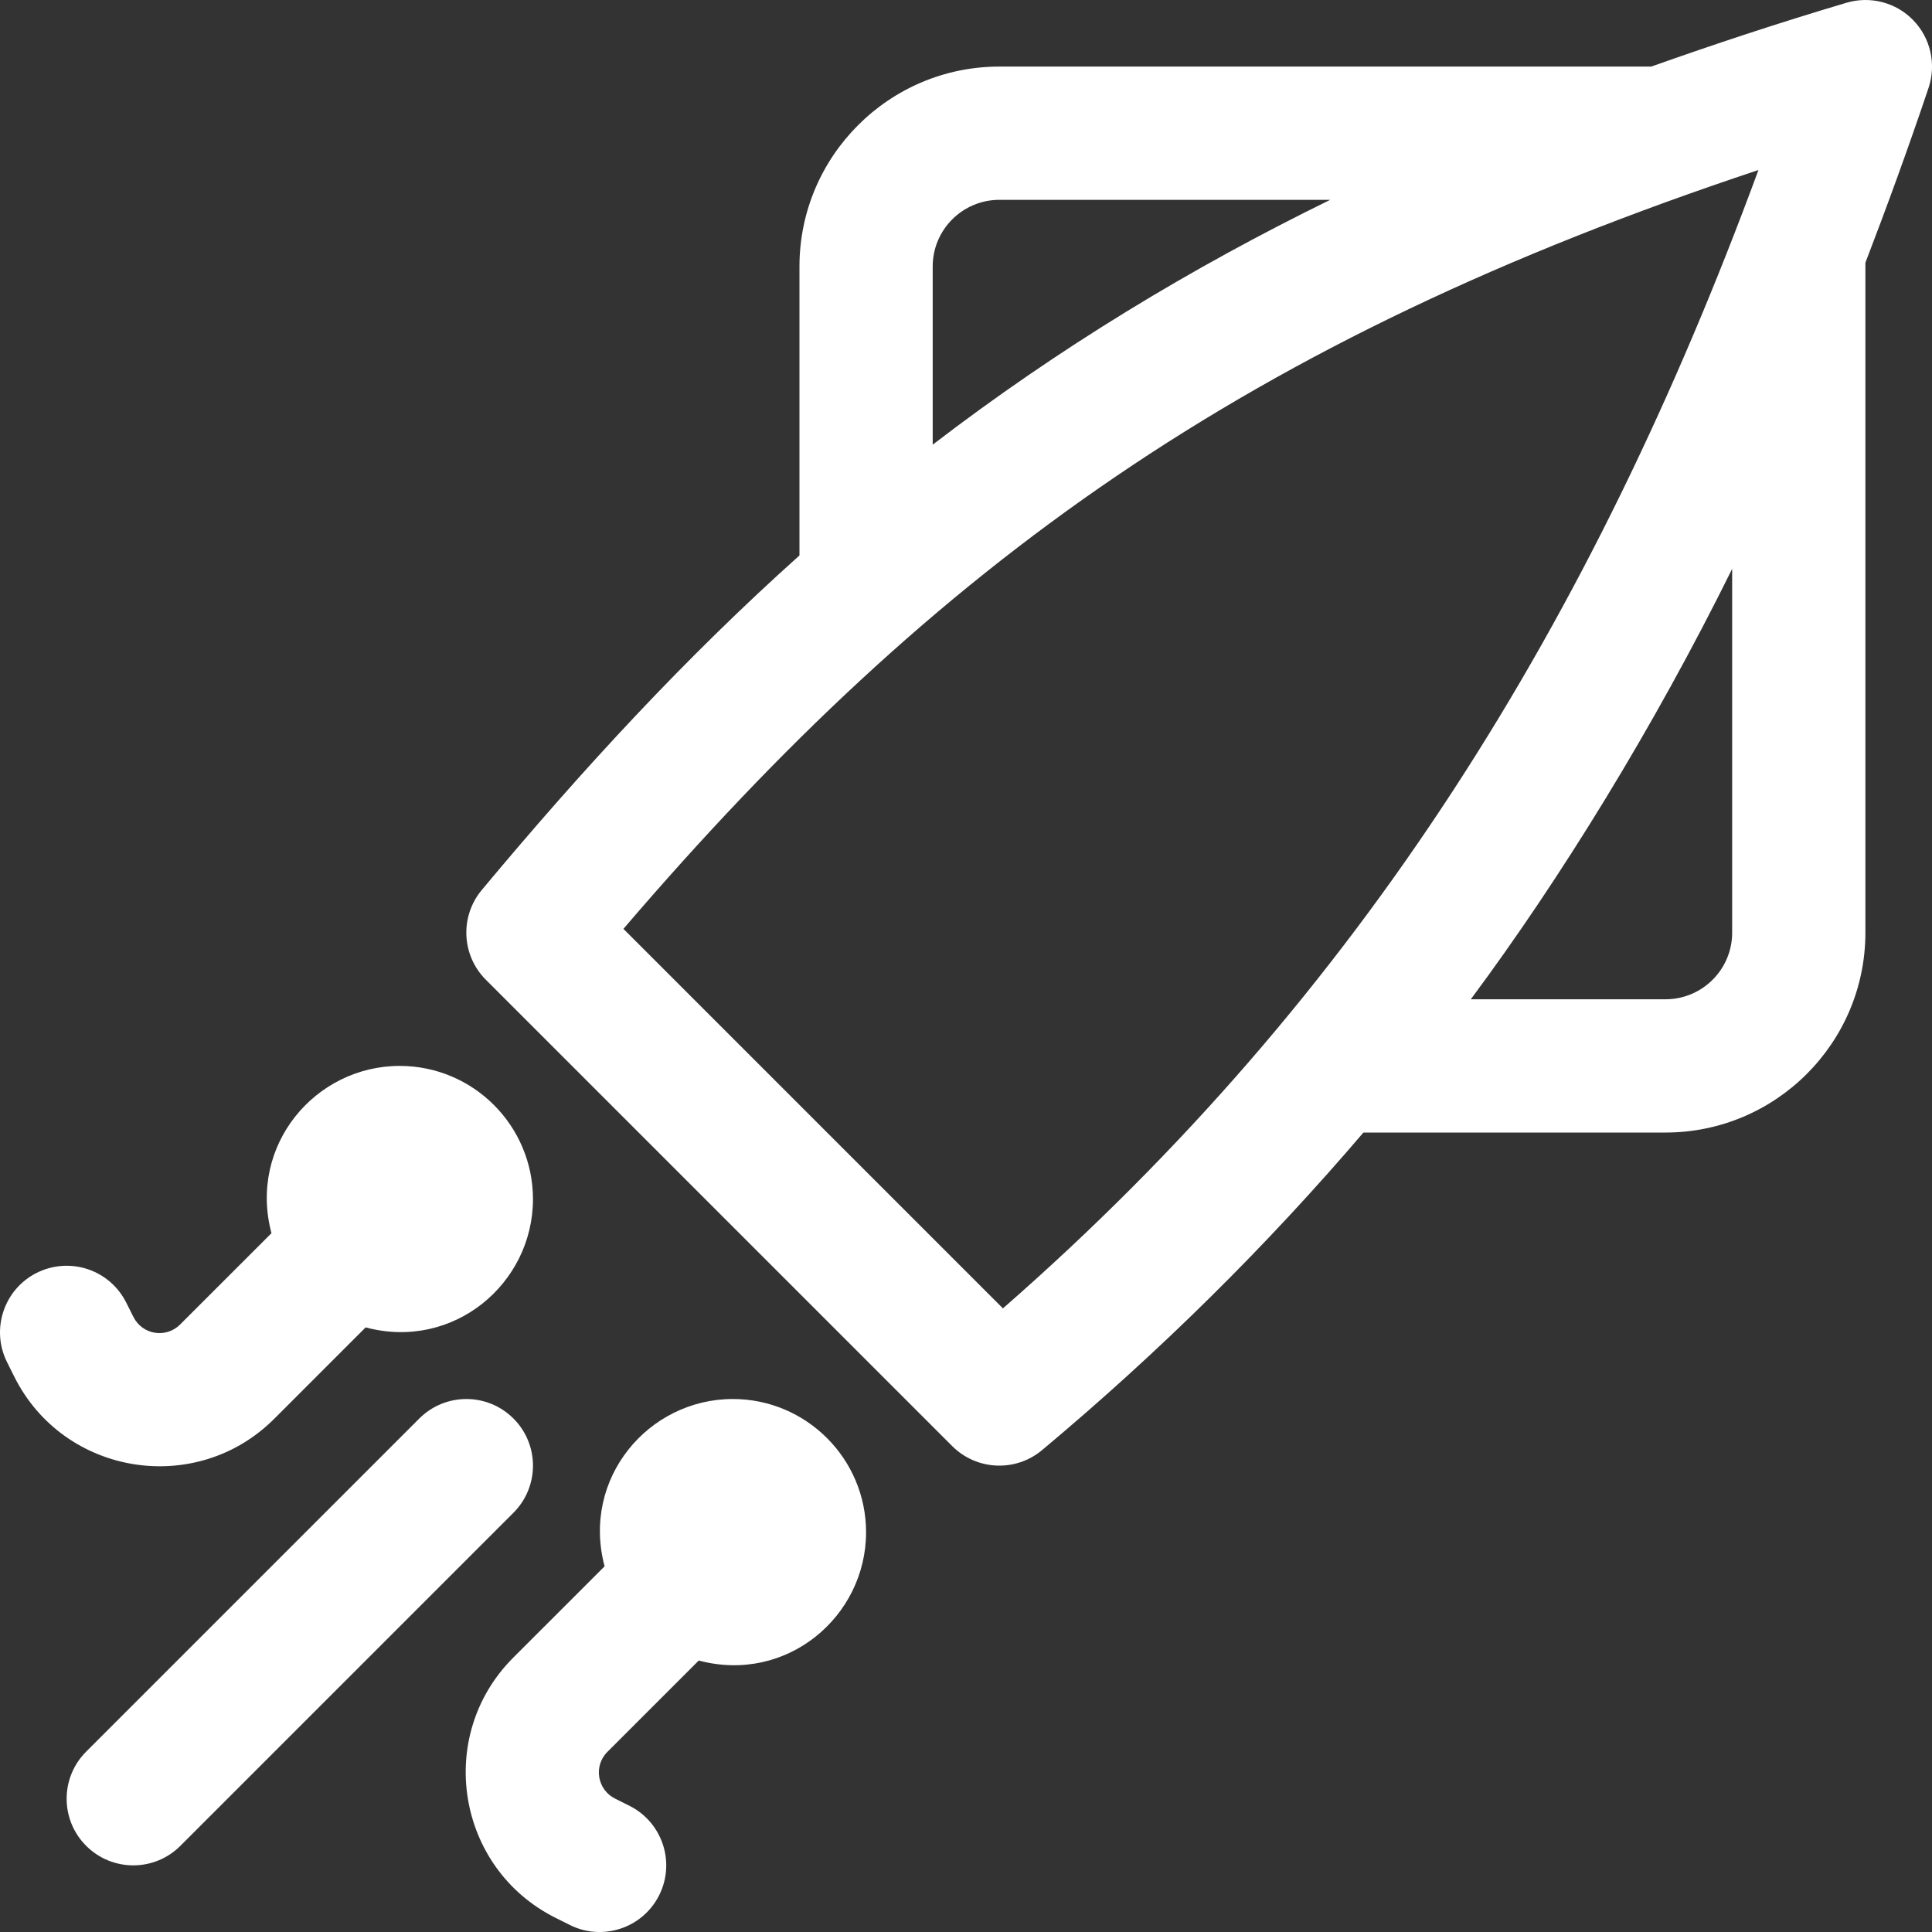 <svg width="80" height="80" viewBox="0 0 80 80" fill="none" xmlns="http://www.w3.org/2000/svg">
<rect x="0" y="0" width="80" height="80" fill="#333333" stroke="none"/>
<path d="M21.262 62.639L7.469 76.432C6.391 77.51 4.646 77.51 3.568 76.432C2.49 75.355 2.49 73.609 3.568 72.532L17.361 58.739C18.439 57.661 20.184 57.661 21.262 58.739C22.339 59.816 22.338 61.562 21.262 62.639Z" fill="white"/>
<path d="M0.294 56.409C-0.39 55.047 0.16 53.39 1.52 52.706C2.894 52.023 4.54 52.573 5.224 53.933L5.523 54.528C5.9 55.281 6.878 55.423 7.457 54.846L11.241 51.064C10.275 47.436 13.047 44.137 16.552 44.137C19.594 44.137 22.069 46.611 22.069 49.654C22.069 53.149 18.779 55.935 15.14 54.965L11.357 58.748C8.117 61.988 2.634 61.101 0.589 57L0.294 56.409Z" fill="white"/>
<path d="M25.151 72.541C24.564 73.128 24.735 74.111 25.467 74.476L26.062 74.773C27.425 75.455 27.977 77.112 27.296 78.475C26.607 79.849 24.945 80.385 23.595 79.709L23 79.411C18.901 77.359 18.008 71.883 21.252 68.64L25.035 64.858C24.068 61.23 26.841 57.93 30.345 57.93C33.387 57.93 35.862 60.405 35.862 63.447C35.862 66.943 32.572 69.728 28.934 68.759L25.151 72.541Z" fill="white"/>
<path d="M79.228 0.842C78.515 0.101 77.45 -0.178 76.459 0.114C73.614 0.958 70.948 1.845 68.373 2.757H41.38C36.816 2.757 33.104 6.47 33.104 11.033V23C28.398 27.215 24.146 31.819 19.949 36.853C19.036 37.949 19.108 39.56 20.119 40.57L39.429 59.88C40.434 60.885 42.046 60.967 43.15 60.046C48.041 55.953 52.446 51.594 56.456 46.896H68.966C73.53 46.896 77.242 43.183 77.242 38.62V10.879C78.144 8.529 79.02 6.129 79.858 3.636C80.185 2.659 79.942 1.581 79.228 0.842ZM38.621 18.413V11.033C38.621 9.512 39.858 8.275 41.38 8.275H55.081C49.33 11.088 43.835 14.413 38.621 18.413ZM41.529 54.177L25.815 38.462C38.77 23.322 51.631 14.078 72.814 7.04C65.957 25.648 56.434 41.158 41.529 54.177ZM71.725 23.555V38.62C71.725 40.141 70.488 41.378 68.966 41.378H60.903C64.596 36.411 68.468 30.147 71.725 23.555Z" fill="white"/>
</svg>
